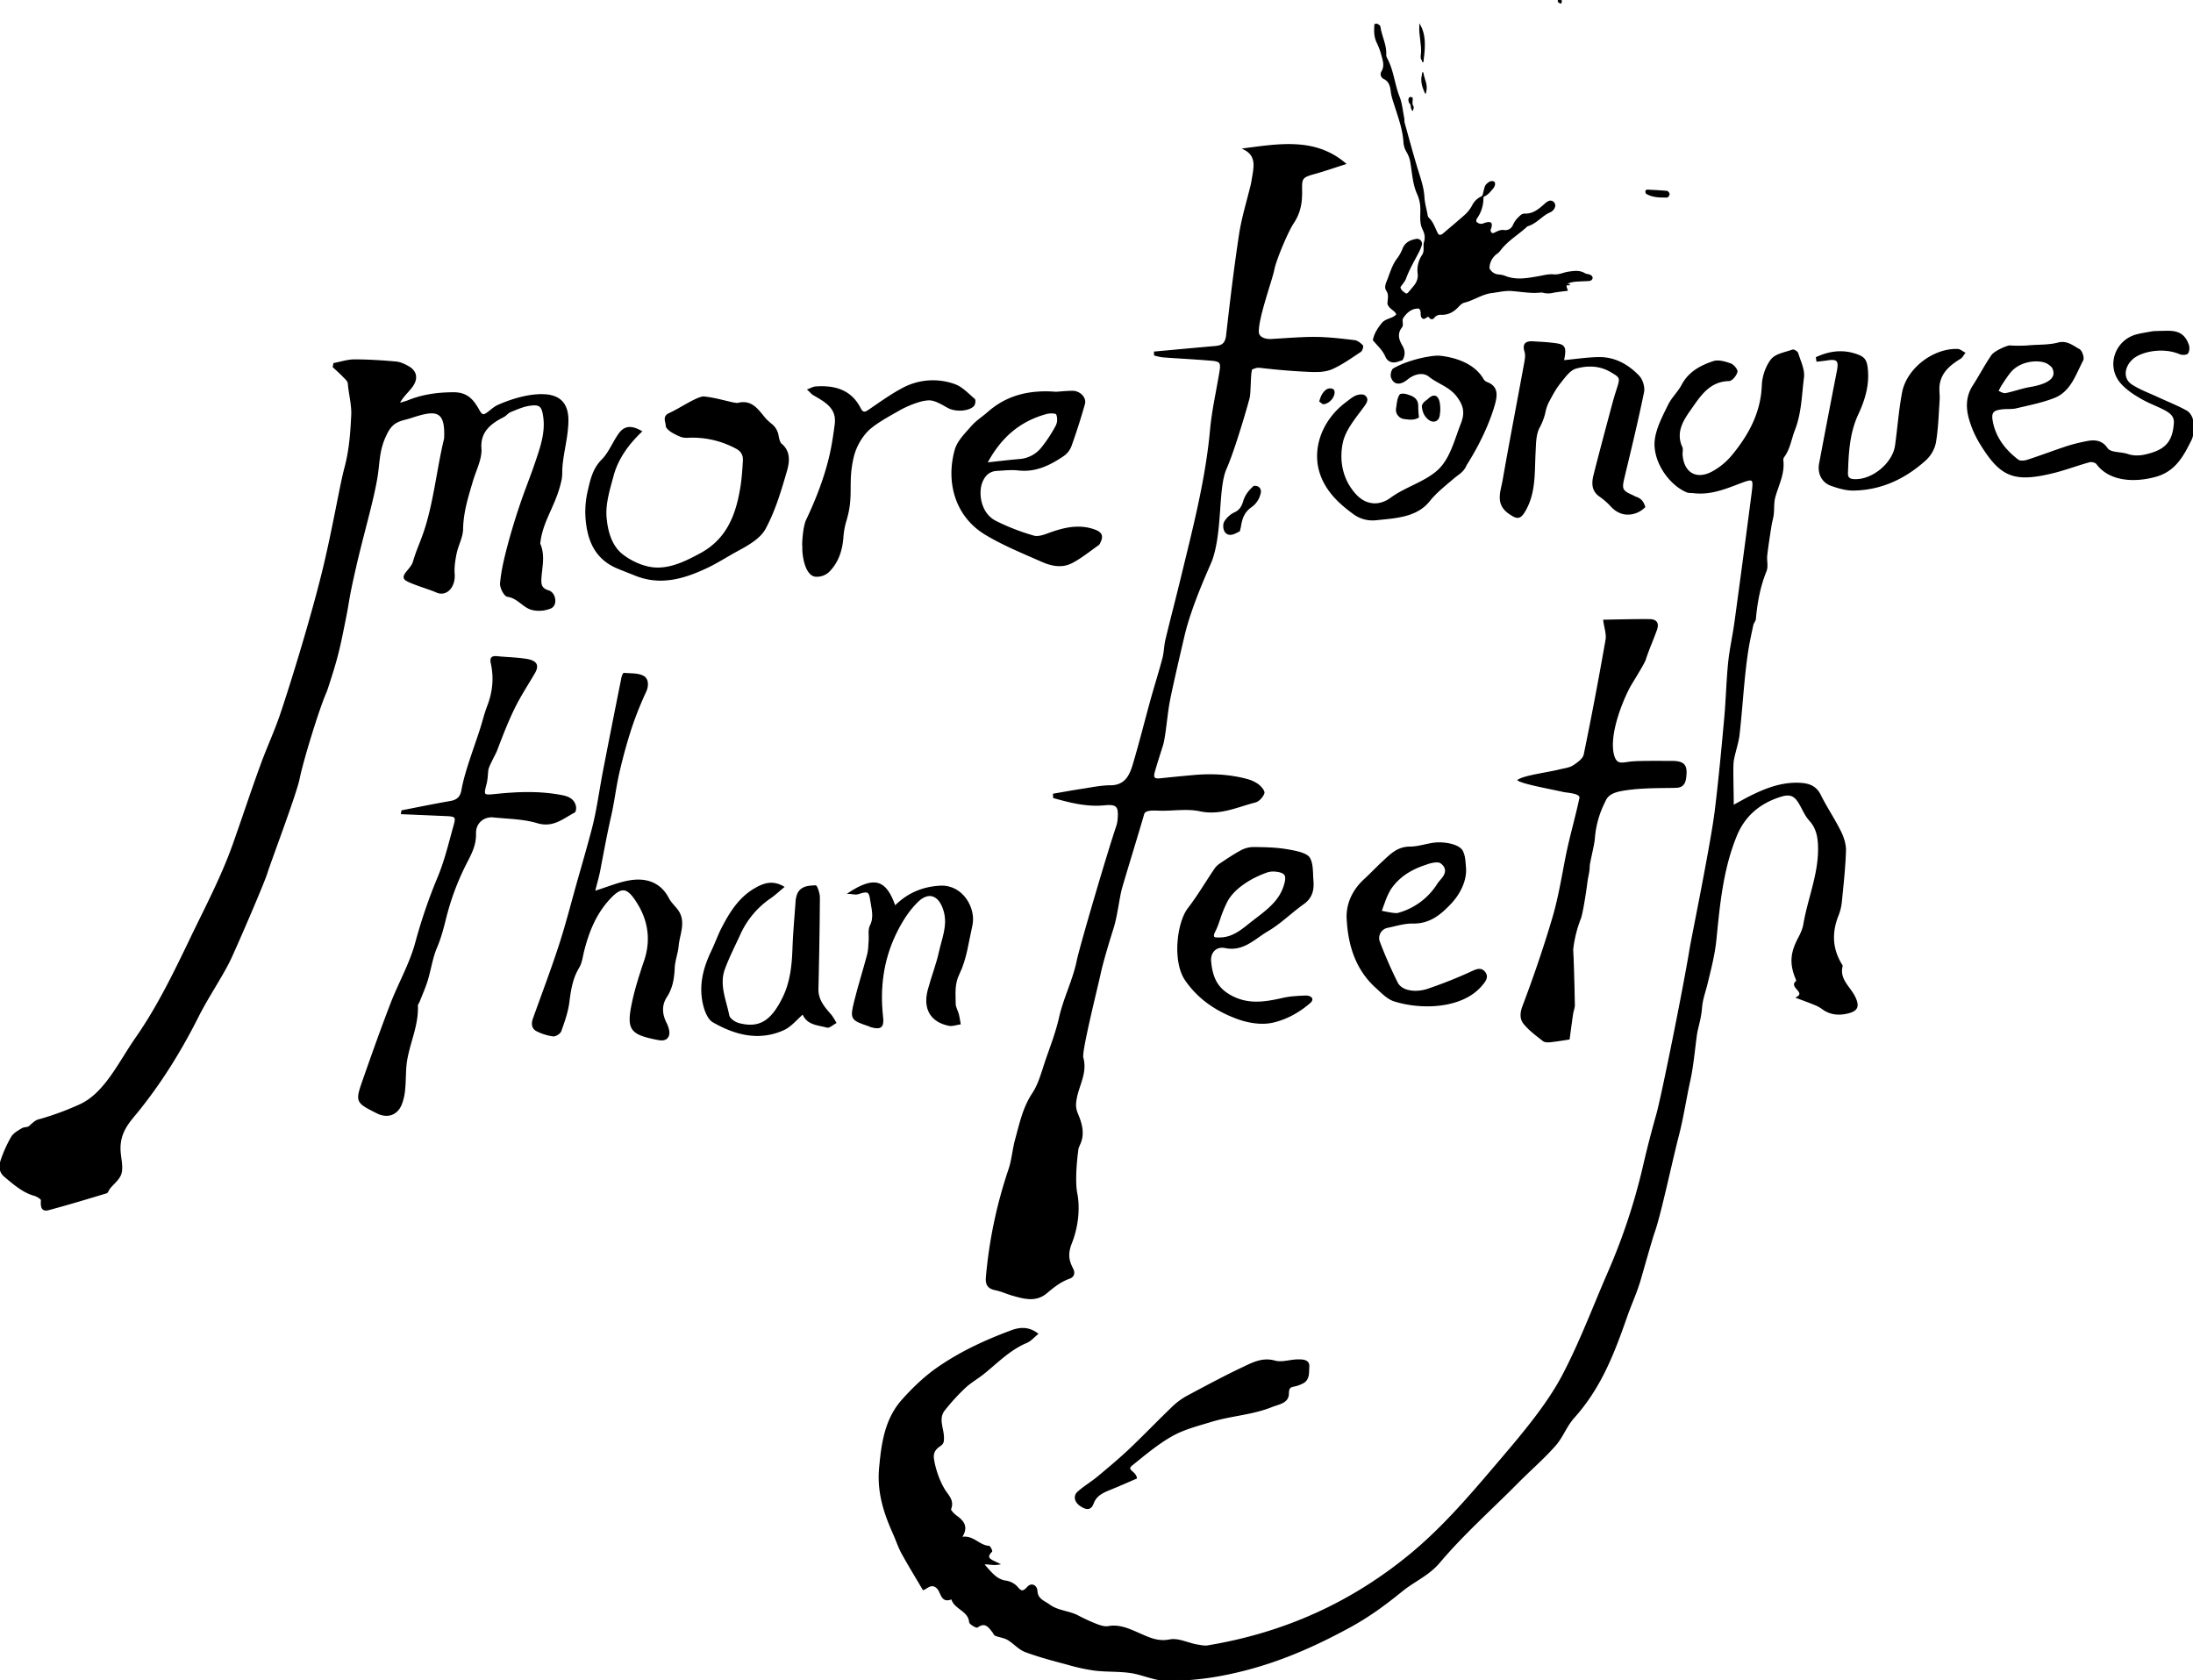 <svg id="logo" xmlns="http://www.w3.org/2000/svg" viewBox="0 0 1714.69 1313.48"><title>logo</title><style>*{fill:black;stroke:black;}</style><path d="M834.4,1196.09c8.33-23.52,13.21-38.85,21.76-62.24,4.79-13.1,10.62-25.53,15.09-38.8,9.46-28.08,24.18-76.7,32.48-110.33s14-68.45,17.64-81.87c3.74-13.78,4.76-27.69,5.42-41.75.37-7.88-2.1-16.88-2.69-24.71-.15-2-2.41-3.84-3.93-5.42-2.51-2.62-5.21-5-7.83-7.44l.45-2.55c5.33-1,10.68-2.83,16-2.83,10.84,0,21.68.7,32.48,1.66,3.33.29,6.69,1.91,9.75,3.65,6.52,3.72,7.3,9.83,2.06,16.33-3.15,3.91-6.8,7.19-9.64,12.44a59.49,59.49,0,0,0,7-2c11.6-4.77,23.6-6.38,36.09-6.37,11.21,0,15.61,6.62,19.91,14.33.91,1.64,2.3,2.93,3.25,2.83,3-.31,6.58-5.08,11.42-7.3s22-9.3,36.81-8.29c12.48.85,17.66,8,17.68,19.69,0,13.35-4.22,26-4.82,39.07a45.19,45.19,0,0,1-.32,6.57c-4,20.62-15,32.25-16.9,51,4,9.09,1.52,17.9.95,26.81-.32,5,.08,8.37,6,10.15,5.3,1.61,6.77,10.8,1.86,13.12a23.53,23.53,0,0,1-14.62,1.25c-7-1.78-11-9.1-19.21-10.3-2.4-.35-5.68-6.69-5.39-10,.77-9,2.84-18,5.13-26.86,2.92-11.26,6.29-22.43,10-33.49,3.89-11.71,8.61-23.17,12.54-34.86,3.83-11.39,7.84-22.8,6.07-35.13-1.2-8.34-2.95-10.25-11.33-9-5.08.77-10,3-14.78,4.94-2.07.84-3.53,2.95-5.56,4-10.59,5.31-18.54,12-17.63,24.92.57,8-4,16.62-6.48,24.89-3.67,12.41-7.63,24.57-7.86,38.17-.11,6.27-3.65,12.35-5,18.72-1.1,5.32-2,11-1.58,16.38.76,9.89-6,17.5-13.73,13.93-4.8-2.21-17.52-5.83-23.15-8.9-6.12-3.35,3.29-8.11,5.2-14.5,2.84-9.52,4.83-13,8.2-22.7,7.9-22.77,10.61-50.9,16.12-73.28a9.51,9.51,0,0,0,.14-1.89c.8-22.12-8.17-21.12-26.78-15-7.16,2.34-13.21,2.09-18.18,11.37-6.92,12.93-6.19,22.81-8,34.2-3,19.12-11.13,45.83-17.24,72.86s-4.11,21.35-8.11,41.1-5.39,27.65-14.29,54.23c-6,13.29-18.63,54.78-21.39,68.51-2.43,12.07-22.63,65.38-25.11,73.49s-22.53,54.42-28.35,67-17.66,29.85-25.61,45.65c-13.71,27.25-29.23,52-47.14,74.09-6.25,7.72-14,15.42-13.86,29.26.08,6.33,2.25,13.2.9,18.73-1.19,4.87-6,8.19-9.13,12.24-.8,1-1.38,3-2.23,3.28-14.48,4.39-29,8.75-43.5,12.69-3.5.95-8.17,2.74-7.25-6.81.1-1.07-3.5-3.33-5.57-3.89-8.69-2.37-15.93-8.61-23.27-14.82-3.88-3.28-4.35-7.72-2.62-12.61a98.34,98.34,0,0,1,8-17.8c1.93-3.19,5.3-4.9,8.2-6.68,1.87-1.15,4.41-.46,6-2,5.77-5.34,5.81-4.46,9.95-5.73a224.29,224.29,0,0,0,29.73-11.16c19.61-9.22,30.42-33.58,44-52.91C774.91,1324,788,1297.07,801,1270c11.63-24.24,24.11-47.65,33.41-73.89" transform="translate(-651.66 -536.68)"/><path d="M1554.41,812c15.91-1.45,31.81-2.93,47.72-4.34,5.45-.48,8-2.65,8.71-8.74,3-26.51,6.17-53,10.2-79.44,2-12.8,5.93-25.4,9-38.09.47-2,.77-4,1.1-5.94,1.42-8.54,3.38-17.27-6.87-22.33,28.18-3.71,55.88-8.4,79.26,11.55-8.39,2.66-16.47,5.47-24.67,7.74-9.24,2.57-9.78,3.76-9.59,12.85.19,8.83-.81,17.26-6.47,25.7-4.41,6.57-13.66,28.47-15.25,36.49-1.66,8.38-12.28,37-12.13,48.58.07,5,6,6.39,10,6.18,11.64-.61,23.31-1.71,34.91-1.62,10.18.08,20.31,1.33,30.39,2.51,2.26.27,4.51,2.11,6.14,3.82.55.58-.37,3.77-1.44,4.47-7.25,4.76-14.4,9.93-22.21,13.42-4.88,2.18-10.93,2.4-16.33,2.19-12.18-.47-24.33-1.48-36.4-2.82-6-.67-5.48-.85-10.23,1-1.37,4.13-.95,16.82-1.89,22-.45,2.5-11.33,40.52-18.13,55.85s-3,47.81-11.14,71.27c-1.33,3.85-15.94,34.5-21.79,59.54s-9.63,41.62-11.5,51.3-3.22,27.47-5.24,34c-2.16,6.95-4.46,13.85-6.43,20.85-1.51,5.36.26,6.19,5.31,5.64,8.53-.93,17.07-1.74,25.61-2.51,13.92-1.25,27.73-.59,41.28,3a26.09,26.09,0,0,1,9,4.1c2.1,1.59,5,5,4.46,6.58-.95,2.75-3.89,6.07-6.6,6.76-14.14,3.6-27.53,10.3-43.27,6.91-9.77-2.1-20.36-.32-30.57-.46-4.41-.06-12.41-1-13.54,3-2.87,10.25-15.13,50.11-17.33,58-2.09,7.47-3.53,21.55-6.67,31.46s-8.14,26.39-10.14,35.83-14.84,60.37-13.48,65.23c3.28,11.65-3.09,21.21-5.07,31.63-.9,4.73-1,7.86,1,12.64,2.91,6.85,5.38,15,1.89,22.9-.54,1.22-1.52,3.57-1.52,3.57s-3.44,23-1,35.44c2.41,12.33.48,27-4.19,38.73-3.3,8.33-2.5,13.59.93,20.13,1.81,3.45.79,6.22-2.41,7.35-6.93,2.44-12.42,6.8-17.91,11.45-8.35,7.06-17.66,4.35-26.77,1.73-4.37-1.26-8.57-3.26-13-4.14-5.67-1.13-7.62-3.8-7.13-9.69a360,360,0,0,1,17.72-84.42c2.5-7.48,3-15.6,5.12-23.23,3.4-12.34,5.93-24.8,13.35-36,5.27-8,7.59-18,10.82-27.2,3.7-10.6,7.73-21.19,10.18-32.11,3.42-15.25,10.71-29.13,13.87-44.59,2.22-10.84,23.78-84.25,31-105.48a23.91,23.91,0,0,0,1-5.81c.76-9.73-1.32-11.57-11.08-10.63-13.63,1.31-26.54-2-39.37-5.6l-.16-2.55c7.58-1.3,15.15-2.71,22.75-3.85,7.21-1.09,14.45-2.66,21.68-2.67,11.33,0,15.27-7.7,17.83-16.24,5.1-17,9.37-34.26,14.11-51.38,3-10.75,6.38-21.38,9.22-32.16,1.24-4.72,1.22-9.76,2.36-14.52,3.94-16.42,8.25-32.76,12.22-49.17,9.12-37.74,19.08-75.76,22.64-114.73,1.39-15.21,4.86-30.33,7.36-45.49,1.21-7.35.47-8.62-7.11-9.26-12.51-1.06-25.08-1.67-37.61-2.59a45.14,45.14,0,0,1-6.39-1.38Z" transform="translate(-651.66 -536.68)"/><path d="M1878.47,1348.94c-4.18.62-9.42,1.53-14.69,2.09-1.83.2-4.21.18-5.47-.82-5.26-4.17-10.84-8.22-15-13.37-2.75-3.4-2.9-7.81-.77-13.42,8.63-22.78,16.52-45.87,23.4-69.16,4.56-15.43,7.13-31.37,10.23-47.13,3-15.39,7.67-31.08,10.91-46.43.91-4.32-9.71-4.57-13.15-5.35-11-2.49-30.92-6-35.11-8.76,5.35-3.39,22.46-5.42,32.45-7.9,3.57-.89,7.53-1.26,10.54-3.16,3.43-2.17,7.95-5.47,8.63-8.8,6.17-29.82,11.79-59.73,17.06-89.68.8-4.56-1-9.45-1.8-15.38,11-.17,23.4-.57,35.76-.44,4.56,0,7.31,2.16,5.28,7.82-3.28,9.13-5.82,14.25-8.82,23.47-.62,1.92-5.78,10.61-10.82,18.83s-18.41,38.27-13.92,55.67c2.38,8.67,7,6.17,14,5.5s20.67-.43,31-.47,12.78,2.76,11.34,13c-.62,4.47-2.63,6.84-7,7.05-7.86.39-27.85-.33-43.14,2.55-10.6,2-11.8,6-13.5,9.5a75.67,75.67,0,0,0-7.75,28.58c-.35,4.5-4,18.75-4,21.29,0,4.45-1.28,8-1.72,11.89s-3.19,23-5.06,28.57a95.94,95.94,0,0,0-6.11,24.45c.7,14.48,1,29,1.29,43.51,0,2.26-1,4.57-1.36,6.88C1880.24,1335.57,1879.44,1341.79,1878.47,1348.94Z" transform="translate(-651.66 -536.68)"/><path d="M966,1170.64c12.64-2.44,25.24-5.06,37.92-7.25,5.32-.92,8.09-3.59,9-8.8,2.86-16.39,12-38.48,16.2-53.32,1.17-4.09,2.33-8.21,3.83-12.14,4-10.36,5.69-21.42,3-33.65-1-4.66.43-5.69,4.64-5.26,7.43.75,14.81.85,22.26,2,8.27,1.26,10.09,4.56,6.57,10.6-5.34,9.16-11.18,18-15.85,27.57-5.2,10.65-9.52,21.86-13.76,33.07-.87,2.3-6.43,12.15-6.79,15-.45,3.59-.46,7.29-1.35,10.76-2.43,9.45-2.54,9.73,7.69,8.68,16.53-1.7,33-2.39,49.56.53,5.22.92,10.8,2,12.53,8.3.41,1.49.13,4.34-.77,4.82-8.94,4.67-16.5,11.91-28.85,8.22-10.94-3.27-22.82-3.33-34.3-4.51-7.84-.8-14.4,4.8-14.17,12.9.24,8.37-2.84,14.76-6.62,22.05a201.77,201.77,0,0,0-16.67,44c-2,8-3.95,15.63-7.2,23.25-3.44,8.06-4.63,17.09-7.22,25.56-1.71,5.61-4.13,11-6.26,16.45-.47,1.2-1.53,2.37-1.48,3.53.63,14.94-6,28.3-8.38,42.54-1.25,7.38-.8,15.05-1.56,22.54a41.62,41.62,0,0,1-2.81,12.4c-3.47,7.89-10.91,10.09-18.63,6.19-16.57-8.36-16.77-8.44-10.6-26.08,6.95-19.86,14-39.71,21.56-59.33,6.15-15.94,14.88-31,19.31-47.42a413.17,413.17,0,0,1,17.52-51.24c5.39-12.91,8.51-26.27,12.24-39.55,2.3-8.17,1.83-8.5-7.3-8.89l-33.61-1.43Z" transform="translate(-651.66 -536.68)"/><path d="M1116.4,1233.78c10.62-3.25,19.52-7.21,28.8-8.52,12-1.7,22.77,1.81,29,13.81,1.6,3.06,4.21,5.61,6.43,8.33,7.61,9.3,2,19.2,1.16,28.81-.49,5.7-2.79,11.27-3.05,17-.38,8.13-1.46,15.66-6.07,22.73-4.27,6.54-3.85,13.61-.24,20.74,1.48,2.92,2.82,7.23,1.7,9.83-1.76,4.12-6,3.2-10.31,2.31-18.62-3.91-21.69-7.48-17.92-26.39,2.32-11.63,6-23.06,9.79-34.31,5.82-17.12,3-33-6.68-47.51-6.75-10.09-11.3-11.38-20.24-1.94-11.44,12.08-17.1,26.44-21,42-1,4.18-1.54,8.8-3.7,12.35-5.16,8.49-6.52,17.67-7.74,27.25-1,7.63-3.65,15.12-6.26,22.43-.65,1.82-4.08,4-6,3.75a40.79,40.79,0,0,1-12.28-3.8c-4-1.85-4.37-5.5-3-9.41,6.92-19.39,14.26-38.65,20.6-58.23,5.5-17,9.82-34.38,14.75-51.57,3.56-12.43,7.32-25.58,10.6-38,4.06-15.36,6-31.26,9.07-46.9q7-36.07,14.25-72.09c.23-1.17,1.06-3.25,1.47-3.21,5.12.45,10.87,0,15.12,2.28,3.47,1.86,4,6.87,1.87,11.62a272.3,272.3,0,0,0-11.31,28.25c-3.78,11.56-7,23.34-9.73,35.19-2.6,11.27-3.88,22.84-6.46,34.11-3.1,13.54-5.56,27-8.18,40.68C1119.82,1221.33,1118,1227.21,1116.4,1233.78Z" transform="translate(-651.66 -536.68)"/><path d="M1153.09,874c-10.24,9.78-18.48,21-22.15,34.56-2.82,10.49-6.32,21.55-5.54,32.06.8,10.73,3.88,23,13.05,30,7,5.37,16.55,9.66,25.23,10.21,12.57.8,24.3-5,35.62-11.11,21.4-11.47,28.46-31.11,31.89-53,1-6.54,1.44-13.18,1.82-19.79.25-4.22-1.25-7.53-5.4-9.78a72.21,72.21,0,0,0-38.62-8.69,14.77,14.77,0,0,1-5-.69,53.58,53.58,0,0,1-6.78-3.37c-1.43-.85-4.52-3.14-4.52-4.87,0-3.07-2.89-7.09,2.36-9.45,8.12-3.65,19.81-11.85,26.4-13,11,1,22.51,5.15,26.9,5.15,11.53-3.13,16.25,5.75,22.2,12.5a61.07,61.07,0,0,0,5,4.39,14.52,14.52,0,0,1,4.38,8.08c.46,3.33,1.54,5.94,2.33,6.57,7.3,5.84,6.23,14.15,4.24,21-4.49,15.44-9.12,31.23-16.74,45.22-4.18,7.68-14,13-22.29,17.51-7.87,4.29-15.42,9.23-23.52,13-17.68,8.3-35.86,13.64-55.32,5.84-4.62-1.85-9.27-3.64-13.87-5.54-18.19-7.49-23.87-22.86-24.88-40.68a71.82,71.82,0,0,1,1.86-19.8c2-8.55,3.78-17,10.71-24,5.66-5.67,8.67-13.91,13.47-20.56C1140.16,869.93,1145.41,869.61,1153.09,874Z" transform="translate(-651.66 -536.68)"/><path d="M2346.59,795.8c8.57-.09,13.2,2.76,16,10.46.7,1.92.56,4.93-.55,6.46-.77,1.06-4.18,1.18-5.86.46-13-5.62-30.12-2.27-37.07,3.78s-8.36,15.85-.79,20.76c6.32,4.1,13.61,6.73,20.51,9.93,7.5,3.48,15.24,6.51,22.45,10.51,2.35,1.31,4.48,4.93,4.73,7.68.45,4.86.77,10.54-1.28,14.67-6.1,12.23-12.26,24.26-27.68,28.5-16.8,4.61-36,3.52-45.88-9.87-1-1.3-4.1-2-5.83-1.55-9.74,2.68-19.23,6.34-29,8.69-30,7.18-40.35,3-56.15-22.79a77.86,77.86,0,0,1-8.7-20c-2.29-8.41-2.13-17,3-25s9.33-16.11,14.57-23.77c2.38-3.48,12.44-7.61,14-7.47a104.22,104.22,0,0,0,16.47-.22c7.26-.5,14.5-.22,21.51-2.07,6.76-1.78,11.28,2.41,16.18,5,2,1,3.82,6.43,2.82,8.3-5.83,11-9.56,24.19-22.51,29.2-9.48,3.67-19.64,5.63-29.58,8-3.18.76-6.63.35-9.94.65-8.28.76-10.19,2.81-8.58,10.73,2.55,12.52,10.1,22,20,29.6,1.63,1.24,5.17.92,7.46.18,10.41-3.37,20.64-7.29,31-10.71a137.81,137.81,0,0,1,15.26-3.82c6.73-1.39,12.14-.6,16.08,5.36.86,1.3,2.88,2.15,4.52,2.54,3.84.9,7.93.9,11.63,2.14,6.32,2.12,12.28.93,18.26-.85,12.59-3.74,17.45-10.71,18.26-24.13.34-5.55-3.76-8.35-8.64-10.81-6.23-3.14-11-4.73-17-8.14s-12-7.35-16.35-12.47c-11-13-4.11-32.83,12.44-37.17,4.15-1.09,8.43-1.64,12.65-2.44C2335,796,2343.28,795.84,2346.59,795.8Zm-89,30.8c-.65-2.73-1.76-4-4.84-5.89-5.58-3.5-21.53-3.12-29.7,7.21-2.46,3.11-4.62,6.46-6.79,9.78a54.49,54.49,0,0,0-2.58,4.9c2,.7,4.26,2.3,6.09,1.94,6.46-1.27,12.72-3.67,19.2-4.77C2247.12,838.39,2259.6,835.14,2257.57,826.6Z" transform="translate(-651.66 -536.68)"/><path d="M1477.43,843.48c3.46-.23,8.06-.73,12.65-.78,5.68-.06,10.76,4.92,9.39,9.79q-4.74,16.78-10.66,33.22a16.26,16.26,0,0,1-6.05,7.35c-10.47,7-21.47,12.48-34.83,10.93-5.5-.64-11.18.06-16.77.35-6.36.33-10,4.19-12.08,9.86-3,8.33-1,23.9,10.77,30a167,167,0,0,0,30.09,11.72c3.82,1.11,8.89-1,13.1-2.53,11.35-4,22.66-6.54,34.52-2.22,5.32,1.94,6.54,4.62,4,9.55a4.43,4.43,0,0,1-1,1.66c-6.77,4.73-13.23,10.06-20.48,13.92-8,4.23-16,2.62-24.37-1.1-14.66-6.52-29.45-12.45-43.34-20.81-24.22-14.56-30.58-41.89-23.67-66.12,1.93-6.78,8-12.61,12.88-18.24,3.61-4.16,8.49-7.19,12.68-10.87C1439.2,845.94,1456.89,841.87,1477.43,843.48Zm-54.31,55.26c9.48-1,17.44-2,25.43-2.66a24.66,24.66,0,0,0,17.86-9.36,110.25,110.25,0,0,0,11.29-17.28,11.36,11.36,0,0,0,.24-9c-.58-1.23-5.47-1.27-8.07-.57C1449.26,865.47,1434.18,878,1423.12,898.74Z" transform="translate(-651.66 -536.68)"/><path d="M1282.45,943.21c8.18-17.13,15.58-36.53,19.3-55.32,1.26-6.34,2.2-12.81,3.05-19.27,1.6-12.22-6.14-17.24-16.71-23.21-1.73-1-3-2.7-4.55-4.07,2-.71,4-1.92,6-2.05,14.69-1,27.4,2.44,34.67,16.79,2.33,4.6,4.65,2.88,7.76.75,8.12-5.57,16.19-11.34,24.81-16a50,50,0,0,1,41.08-3.45c5.85,2,10.64,7.32,15.6,11.5.72.61.29,4-.7,5-4.22,4.13-14.81,4.41-20.28,1-.28-.17-.6-.28-.88-.45-10.17-6-12.8-5.46-16.77-4.94-3.33.43-12,3-20.71,8-8.21,4.69-20,11-25.42,17.24a46.16,46.16,0,0,0-9.84,18.52c-5.32,22,.47,30.11-6.1,51.26a58.56,58.56,0,0,0-2.15,12.43c-.85,10.45-3.92,19.5-11.25,26.77a13.67,13.67,0,0,1-10.24,3.34c-6.89-1.05-9.32-13.32-9.62-20.33,0-1,0-2,0-3C1279.09,963.5,1279.74,948.87,1282.45,943.21Z" transform="translate(-651.66 -536.68)"/><path d="M1874,818.79c9.94-.91,19.07-2.38,28.21-2.43,12.28-.06,22.56,5.82,30.76,14.43,2.71,2.84,4.45,8.62,3.66,12.44-4.57,22.28-9.91,44.4-15.24,66.51-2.23,9.27-1.81,10.75,6.6,14.45.91.4,1.8,1,2.68,1.29,3.35,1.22,5.35,2.72,6.92,7.47a18.76,18.76,0,0,1-10.56,5.38c-5.71.9-11-1.2-15.26-5.7a53.2,53.2,0,0,0-8.92-7.9c-6.54-4.39-6.26-10.55-4.68-16.82,4.35-17.27,9-34.46,13.58-51.67,1.36-5.11,2.79-10.22,4.43-15.25,3-9.19,2.69-9.37-5.22-14-8.76-5.08-18.3-5.07-27.09-2.61-5,1.38-9,7.27-12.62,11.78-3.5,4.34-6.14,9.42-8.81,14.37a29.6,29.6,0,0,0-2.85,8.22,47.73,47.73,0,0,1-4.74,12.42c-2.73,5.41-2.67,12.42-3,18.78-.9,15.59.44,31.49-7.81,45.85-3.85,6.71-6.09,6.46-12.28,2.2-10.67-7.34-6.28-16.89-4.73-25.74,5.3-30.31,11.16-60.52,16.7-90.79.59-3.23,1.36-6.87.45-9.84-1.88-6.12.64-7.88,6-7.59,6.31.35,12.65.66,18.88,1.6C1875.35,806.66,1876.06,808.95,1874,818.79Z" transform="translate(-651.66 -536.68)"/><path d="M1677.91,1221.79c.19,5.13,2.37,14.61-7.06,21.3-9.61,6.82-18.1,15.42-28.2,21.31s-18.86,15.94-33.05,13c-7.07-1.45-12.14,3.63-11.45,11,1,10.53,3.84,19.8,14.53,26.13,14.23,8.42,28,6,42.48,2.72,5.53-1.24,11.33-1.48,17-1.74,1.66-.08,4.55.32,5.08,2.09.46,1.55-1.54,3-2.73,4-8.29,6.92-18.14,12.09-28.2,14.23-8.46,1.8-18.63.15-27-2.91-16.07-5.91-30.11-15-40.44-29.82-10.21-14.61-6.53-45.12,2-56.13,7.44-9.65,13.64-20.26,20.48-30.38a15,15,0,0,1,3.88-4.1c5.59-3.72,11.17-7.52,17.07-10.69a20.86,20.86,0,0,1,9.71-2.4c8.47.11,17,.23,25.35,1.62,6.11,1,15.35,2.64,17.81,6.18S1677.72,1216.66,1677.91,1221.79Zm-72.73,48.3c10.53.06,17.81-6.56,25.17-12.35,10.28-8.09,21.74-15.4,25.75-29.14,2.22-7.6.81-10-6.78-10.91a16.32,16.32,0,0,0-7.05.63c-12.39,4.34-26.39,12.76-31.77,23.81s-5.39,15.29-9,22.46C1598.68,1270.11,1601.28,1270.23,1605.18,1270.09Z" transform="translate(-651.66 -536.68)"/><path d="M1795,1202.17c2.08,4,2,8.84,2.38,12.4,1,10.1-4.39,20.72-11.2,28-7.95,8.51-16.62,15.93-29.77,15.66-6.7-.14-13.49,2.06-20.19,3.43a8.62,8.62,0,0,0-6,11.79,342.86,342.86,0,0,0,13.93,31.75c3.35,6.58,14.38,8.32,24.37,4.86,11.65-4,21.78-8,33.14-13.17,3.68-1.69,7.82-4,10.87,0,2.84,3.72.3,6.8-2.58,10.21-14.92,17.59-46.37,18.85-68.11,12-5.31-1.68-9.82-6.52-14.19-10.47-15.85-14.32-21.52-33.44-22.54-53.7-.6-11.77,4.63-22.55,13.78-30.86,4.64-4.22,8.91-8.84,13.53-13.09,6.16-5.67,11.64-11.85,21.48-11.92,8.45-.06,15.32-3.4,23.23-3.32S1793,1198.15,1795,1202.17ZM1782,1217c-.13-2.87-2.62-5.35-4.58-6.24s-7.56.19-9.74,1.14c-10,3.14-21.46,8.41-29.2,20.21a58.26,58.26,0,0,0-4.72,10.65c-.84,2.11-1.56,4.26-2.33,6.4,2.7.49,11,2.42,13.35,1.75a53.16,53.16,0,0,0,31.15-23.07C1778.05,1224.57,1782.23,1221.6,1782,1217Z" transform="translate(-651.66 -536.68)"/><path d="M2072,816.26c10.63-4.91,21.4-6.16,32.68-1.75,4.17,1.64,5.93,3.8,6.65,8.55,2,13.39-1.73,25.77-7.08,37.24-6.95,14.91-7.64,30.37-8.18,46.13-.13,3.87,1.67,5.18,5.39,5.36,14.12.67,30.44-12.61,32.42-26.83,1.92-13.78,2.91-27.71,5.49-41.35,3.52-18.55,24-34.22,42.88-33.63,1.86.06,3.66,1.73,5.49,2.65-1.11,1.39-1.95,3.22-3.37,4.09-8.38,5.14-15.64,11.13-16.72,21.74-.36,3.57.35,7.24.11,10.83-.75,11.16-1.07,22.42-2.92,33.41a25.34,25.34,0,0,1-7.69,13.48c-15.91,14.37-34.56,23.23-56.33,23.53-5.81.08-11.85-1.74-17.43-3.7-6.91-2.43-10.31-9.36-8.9-16.81q6.82-36.19,13.89-72.34c1.64-8.37,0-10.19-8.26-8.86-2.56.41-5.15.63-7.73.93Z" transform="translate(-651.66 -536.68)"/><path d="M1727.73,942.9a24.87,24.87,0,0,1-18.21-5.12c-11.17-8.18-21-17.71-25.43-31.18-6.38-19.54,2.14-41.7,20.45-55.22,2.4-1.77,4.71-3.87,7.4-5,2-.83,5.3-1.26,6.68-.17,2.42,1.91,2.07,4.12-.29,7.39-6.62,9.16-14.95,18.57-17.2,29-3,14.2-.23,29.35,10.57,41,7.77,8.41,18.35,9.44,27.67,2.56,11.16-8.24,26.42-12.27,36.68-21.56,9.87-8.93,13.43-24.2,18.35-36.72,3-7.69,2.63-13.75-3.4-21.56s-14.88-10-21.79-15.54c-4.63-3.71-11.58-2.44-17.35,2.25s-10.3,3.79-12.11-1.43c-.64-1.85.25-5.74,1.67-6.54,10.29-5.86,24.69-9.22,33.36-9.82a22.24,22.24,0,0,1,3,.09c9.36,1,25.83,4.91,33.26,17.73a6.21,6.21,0,0,0,2.88,2.65c8.62,3.12,8.15,9.58,6.26,16.58-2.8,10.38-9.76,28.32-22.21,47.79-2.11,5.39-6.26,7.2-9.9,10.35-6.53,5.63-13.5,11-18.84,17.69C1759.48,940.32,1744.29,941.27,1727.73,942.9Z" transform="translate(-651.66 -536.68)"/><path d="M1264.27,1230.15c-3.91,3.22-7,6.17-10.51,8.56a68.55,68.55,0,0,0-23.87,28.73c-4.09,8.94-8.65,17.73-12,27-4.46,12.35,1.16,24.27,3.5,36.18.51,2.58,4.72,5.53,7.76,6.35,16.62,4.47,26-2.26,34.85-20.22,5.77-11.69,7.29-24.66,7.75-37.73.43-12.29,1.52-24.56,2.43-36.83a19.22,19.22,0,0,1,1.43-6.78c2.74-5.72,8.62-5.83,13.74-6.08.86,0,2.9,5.87,2.88,9-.15,23.81-.57,47.62-1.13,71.43-.21,8.83,5,14.62,10.25,20.64a44.48,44.48,0,0,1,3.71,5.9c-2.28,1.19-5,3.82-6.76,3.31-7-2-15.52-1.81-18.79-10.52-5.07,4.3-9.43,9.94-15.17,12.53-19.27,8.67-37.81,3.79-55.11-6.15-3.44-2-5.72-7.37-6.9-11.64-4.18-15.08-.83-29.38,5.8-43.18,3-6.26,5.3-12.88,8.51-19,6.34-12.14,13.57-23.58,26.13-30.54C1249.47,1227.33,1256.05,1225.38,1264.27,1230.15Z" transform="translate(-651.66 -536.68)"/><path d="M1315.38,1235c20.11-13.09,28.87-10.2,36,10.32,9.85-9.84,21.32-14.94,35.42-15.71,17.45-.95,27.66,17.43,24.68,30.52-2.9,12.75-4.44,26.3-10.07,37.78-4.09,8.34-3,15.67-3,23.56,0,2.76,1.78,5.47,2.51,8.27.63,2.41.92,4.91,1.36,7.36-2.88.41-5.93,1.64-8.61,1.1-14.1-2.86-20-12.9-16.09-27.57,2.63-9.92,6.49-19.54,8.68-29.54,2.3-10.52,7-20.82,3.74-32.15-3.53-12.41-11.93-16.27-21-7.41-7.34,7.14-13.08,16.57-17.52,25.94-9.59,20.25-12.35,41.95-9.84,64.23.88,7.75-1.19,9.71-8.68,7.64-.64-.18-1.21-.55-1.84-.76-13.95-4.68-14.51-5.24-11.06-19.13,3-12.19,6.87-24.18,10.08-36.34.92-3.48.93-7.2,1.22-10.83.31-4-.71-8.54.93-11.79,3.54-7,1.13-13.66.24-20.32-.94-7-2.53-7.31-9.91-4.89C1320.47,1236,1317.81,1235.1,1315.38,1235Z" transform="translate(-651.66 -536.68)"/><path d="M1540.11,1692.28c-6.32,2.71-12.88,5.65-19.54,8.34-5.91,2.39-11.82,4.7-14.25,11.34-2.13,5.83-6,4.17-9.46,2-4.67-3-5.74-7.67-2.24-10.77,4.87-4.32,10.59-7.67,15.61-11.84,8.39-7,16.79-14,24.7-21.48,11.78-11.18,23-22.95,34.77-34.16a54.3,54.3,0,0,1,11.95-8.23c14-7.48,28-15,42.38-21.78,7.53-3.56,15-7.46,24.46-4.8,5.6,1.57,12.25-1,18.42-.94,3.38,0,8.41.14,8,5.3-.37,4.58.58,10.34-5.31,12.86a24.76,24.76,0,0,1-5.59,2c-3.77.61-5,1.52-5.07,6.26-.15,7-7.56,7.75-13,9.93-15.26,6.14-31.82,6.81-47.37,11.58-10.4,3.19-21.28,5.91-30.63,11.18-11.16,6.28-21.14,14.77-31.19,22.84C1531.28,1686.27,1539.39,1687,1540.11,1692.28Z" transform="translate(-651.66 -536.68)"/><path d="M1595.84,1823.58c59.4-9.81,112.21-33.28,158.88-71.82,24-19.81,44.69-43.62,64.79-67.27,18.5-21.76,40.72-47.09,54.06-72.41,13.61-25.83,24-53.72,35.63-80.46a477.26,477.26,0,0,0,27.37-82.26c3.19-14,6.74-27.6,10.63-41.4,4-14.2,21.07-99,26-129.24,1.56-9.48,16.57-82.35,19.8-108.88,2.89-23.74,5.12-47.56,7.29-71.38,1.33-14.56,1.62-29.21,3.09-43.75,1.09-10.75,3.58-21.35,5-32.08q6.8-49.76,13.26-99.58c1.71-13.18,1.54-13.13-11.65-8.07-10.87,4.17-21.8,8.2-33.81,6.81-2-.23-4.12,0-5.84-.76-14.58-6.45-26.66-25.45-24.21-41.33,1.4-9.08,6.09-17.82,10.21-26.27,2.73-5.6,7.66-10.12,10.59-15.65,5.35-10.12,14.54-15,24.49-18.3,3.86-1.27,9.07.29,13.25,1.76,2.26.79,5.44,4.58,5,6.16-.72,2.7-3.91,6.66-6.14,6.71-15.84.35-23,12.41-30.42,22.91-5.87,8.29-11.83,17.83-6.52,29.31.76,1.65,0,3.95.18,5.93,1.06,14.12,10.94,20.23,23.56,13.62a53.46,53.46,0,0,0,16-13.14c13-15.84,22.57-33.24,23.37-54.71.26-6.92,2.89-14.85,7.12-20.18,3.34-4.21,10.74-5.32,16.49-7.38.94-.34,3.54,1.3,3.9,2.47,1.88,6.21,5.24,12.81,4.47,18.81-1.78,13.72-1.82,27.65-7.13,41.17-2.68,6.82-3.58,14.48-8.18,20.73a4.32,4.32,0,0,0-.86,2.79c1.34,10.38-3.59,19.31-6.23,28.81-1.2,4.32-.71,9.1-1.24,13.64-.34,2.87-1.27,5.67-1.71,8.53-1.2,7.75-2.46,15.49-3.36,23.28-.48,4.14.91,8.84-.57,12.47-4.92,12.07-7.18,24.58-8.33,37.42-.14,1.55-1.61,2.94-1.95,4.51-1.45,6.72-2.94,13.45-4,20.24-1.2,7.83-2.09,15.71-2.86,23.6-1.38,14.16-2.36,28.36-4,42.5-.66,5.84-3.78,15-4.49,20.22s0,22.78,0,35c5.32-2.84,10.67-6,16.24-8.62,11.51-5.52,23.41-9.62,36.47-8.82,6.63.41,12,2.31,15.33,9.05,4.84,9.74,11,18.82,15.84,28.55,2.27,4.54,4,10,3.87,15-.42,13.26-1.9,26.48-3.21,39.7a39.08,39.08,0,0,1-2.54,10.64c-5.43,13.45-4.95,26.36,2.75,38.83.17.28.47.65.41.89-2.75,10.62,6.15,16.52,9.94,24.47,3.39,7.12,2.07,10.4-5.59,12.23-7,1.68-13.78,1.08-19.84-3.51a26.47,26.47,0,0,0-6-3.22c-4.57-1.87-9.21-3.54-13.83-5.28,7.94-4.28-6.21-8.31-.17-12.64.25-.18,0-1.25-.2-1.8-4.93-11.65-4.39-20.17,1.64-31.64,1.83-3.47,3.63-7.2,4.27-11,3.35-19.91,11.69-38.82,11.54-59.43-.06-8.2-1.13-15.67-7-22.12-3.06-3.36-5-7.77-7.23-11.84-4-7.32-7.54-9.45-15.36-7-16.2,5-28.32,14.85-34.89,30.89-10.7,26.1-13.21,53.37-16,81.29-1.17,11.71-4.17,23.18-6.93,34.51-1.53,6.26-3.68,11.89-4.23,18-.7,7.86-1.62,10.63-3.41,18.34-1.41,6.09-2.86,26-5.76,39s-5.41,29.32-8.67,42c-6,23.18-14.09,62.16-19.17,76.67-2.11,6-9,30.54-10.86,36.92-2.94,10.22-7,18.74-10.47,28.55-10.12,28.93-20.24,55.84-41.39,79.47-6.47,7.23-8.63,15-14.91,22.1-8.86,10.07-19.68,19.36-29.18,29-20.2,20.41-42.71,40.4-61.06,62.18-8.5,10.09-19.67,14.59-29.1,22.22-13.73,11.12-26,20.21-41.91,28.84-32,17.33-63.05,30.35-99.09,37.2a223.67,223.67,0,0,1-43.52,4c-9.26-.08-18.39-4.68-27.75-6.06-9.2-1.36-18.67-.78-27.93-1.87a146.87,146.87,0,0,1-21-4.52c-11.25-3-22.58-5.94-33.48-10-5-1.86-8.89-6.62-13.66-9.43-2.86-1.69-6.49-2-9.67-3.29-.9-.35-1.39-1.75-2.08-2.64-3.11-4-6-8.23-12.1-3.87-.79.56-5.89-2.31-6-3.87-.88-9.26-12-10.22-14-18.28-8.21,3.57-7.9-4.57-11.1-8-4.7-5-8.59.21-11.24.88-5.7-9.7-11.37-18.88-16.55-28.34-2.66-4.86-4.37-10.24-6.65-15.32-7.33-16.28-12.54-32.57-10.83-51.21,1.78-19.46,4.39-38.24,17.74-53.2,8.32-9.33,17.6-18.22,27.84-25.31,17.69-12.25,37.26-21.31,57.5-28.79,7.11-2.63,13.68-2.66,20.27,2.35-2.9,2.31-5.41,5.33-8.61,6.67-13.12,5.49-22.76,15.58-33.51,24.24-4.81,3.87-10.32,6.93-14.78,11.14a164.55,164.55,0,0,0-16,17.53c-5.34,6.75-.64,14.57-.71,21.81,0,3.68-.42,4.38-3.07,6.28-2.94,2.1-5.47,4.81-4.77,9.89,1.08,7.84,4.57,18,8.9,24.79,2.63,4.12,7.16,8.15,4.52,14.54-.47,1.13,2.77,4.4,4.87,5.87,6.82,4.79,8.17,9.71,3.38,16.64,9-2.24,13.9,6.35,21.76,6.83.82.05,2.41,3.51,2.09,3.82-5.77,5.68.11,7,5.83,9.87-5.29.91-7.92-.59-12.33,0,5.92,6.28,9.66,12.33,17.78,13.52a14.59,14.59,0,0,1,8.59,4.49c3.22,4,4.9,4.08,8.39.24,3.31-3.64,7-.78,7.13,2.73.34,6.82,5.7,8.1,9.76,11.1,6.68,4.94,15.22,4.85,22.35,8.59a145.64,145.64,0,0,0,15.1,6.89c2.71,1,5.94,2,8.68,1.51,9.17-1.62,16.8,2.24,24.7,5.68,7.38,3.21,14.24,6.55,23.37,4.72,6.44-1.29,13.87,2.5,20.88,3.88C1590.11,1823.2,1593.12,1824,1595.84,1823.58Z" transform="translate(-651.66 -536.68)"/><path d="M1879.11,759.22c-1.37-.2-3,.64-4-1" transform="translate(-651.66 -536.68)"/><path d="M1811,690.18a26.66,26.66,0,0,1-4.83,16.91c-.82,1.18-1.05,2.7-.07,3.65a5.83,5.83,0,0,0,3.52,1.44c1.25.07,2.53-.64,3.81-1,3.92-1,4.78-.12,3.79,3.7-.08.31-.36.58-.44.89-.54,2.26,1.15,4.29,3,3.49,2.67-1.13,4.83-2.8,8.33-2.17a6.81,6.81,0,0,0,6.91-4.24,18.76,18.76,0,0,1,4.63-6.39c1.18-1.21,2.43-2.36,4.25-2.29,6.58.24,11.12-3.66,15.65-7.63a10.82,10.82,0,0,1,3.17-2.26,3.21,3.21,0,0,1,3.65.87,3.37,3.37,0,0,1,.48,3.7,6.29,6.29,0,0,1-3.45,3.44c-6.42,2.77-10.67,9-17.66,10.88-6.27,5.92-13.84,10.33-19.55,16.89-1.31,1.5-2.4,3.31-4,4.43a14.61,14.61,0,0,0-6.42,12,9,9,0,0,0,7.6,5.28,16.9,16.9,0,0,1,4.86,1c8.78,3.61,17.64,1.85,26.42.34,3.94-.68,7.85-1.84,11.83-1.44,4.18.42,7.77-1.56,11.7-2.12,4.37-.62,8.52-1.27,12.51,1.18,1.86,1.14,4.82.25,5.77,3.1-.25,1.7-1.58,2-2.9,2.08-2.66.19-5.33.19-8,.38a30.14,30.14,0,0,0-5.91.78c-1.55.43-3.32,1.25-3.58,3.07-.16,1.08.57,2.29.9,3.44-3.81.51-7.47.83-11,1.53a15.83,15.83,0,0,1-6.9.16,9,9,0,0,0-3-.34c-7.63.84-15.11-.71-22.65-1.22-5.17-.35-10.46,1-15.68,1.64-7.65,1-14,5.75-21.4,7.54-1.77.43-3.41,2.06-4.75,3.48-3.6,3.85-7.79,6.17-13.17,5.92a6.68,6.68,0,0,0-6,2.92,1.74,1.74,0,0,1-2.62-.16c-2.06-3-3.27,1-5.4.36-2.85-1.6.13-5.81-3.33-8-5.23-.21-9.17,2.65-12.44,7.3-1.81,2.57.36,5.62-1.17,7.62-4,5.17-2.58,9.92.25,14.78,2,3.4,2.4,6.83.23,10.74-1,.34-2.22.76-3.45,1.16-4.11,1.33-7.54.12-9.18-3.73-2.16-5.07-6.17-8.56-9.7-12.74,1-5,3.61-9,6.84-13,3.07-3.74,8.54-3.21,11.51-7-1.17-3.59-5.3-4.16-6.89-8.09-.32-3,1.53-7-1.07-10.72-1.39-2-.63-4.62.26-6.77,2.53-6.11,4.11-12.64,8.28-18.05a33.1,33.1,0,0,0,4.3-7.82c1.87-4.64,5.68-6.25,10.06-7.12a3.37,3.37,0,0,1,4,4.17,33.16,33.16,0,0,1-2.25,5.52c-3.55,6.77-7.42,13.36-10.07,20.6-.88,2.41-2.86,4.42-4.4,6.71.22,3,2.74,4.18,4.72,5.76.64-.22,1.4-.25,1.77-.64,1.58-1.71,3-3.53,4.54-5.32,2.44-2.92,3.86-6.23,3.44-10.1a20.55,20.55,0,0,1,3.28-14.3c2.33-3.38.66-7.19,1.64-10.41,1.22-4,.32-7-1.31-10.39-2.25-4.68-1.47-9.84-1.52-14.75a29.61,29.61,0,0,0-2.55-12.5c-3.5-7.65-3.83-16.1-5.24-24.26a23.3,23.3,0,0,0-2.85-8.37,17,17,0,0,1-2.57-7.45c-.55-10.11-4-19.48-7-28.93-1.22-3.8-2.54-7.44-3-11.48s-1.47-7.75-5.69-9.86a3.6,3.6,0,0,1-1.64-5.14c3-4.89.84-9.65-.3-14.34a58.58,58.58,0,0,0-3.65-9.28c-1.92-4.41-1.8-8.85-1.45-13.36,2.46,0,3.58.75,3.8,2.19,1.08,7.22,4.85,13.87,4.46,21.41a5.75,5.75,0,0,0,.74,2.87c5.13,9.45,5.82,20.32,9.73,30.19,2,5.16,2.49,11,3.59,16.5.26,1.29,0,2.7.4,4,3.58,12.79,7,25.62,10.93,38.31,2,6.38,4.06,12.6,4.45,19.37.26,4.6,1.56,9.15,2.45,13.7a5.16,5.16,0,0,0,1,2.75c4.14,3.66,5.17,9.19,7.77,13.25,2.42,1,3.58-.33,4.83-1.39,5.32-4.53,10.71-9,15.92-13.64a27.29,27.29,0,0,0,6.21-7.75,14.55,14.55,0,0,1,7.89-7.28Z" transform="translate(-651.66 -536.68)"/><path d="M1632.12,917.05c1.91-.14,3.19.27,4.07,1.32a4.14,4.14,0,0,1,.72,3.73,17.33,17.33,0,0,1-6.86,10.61c-5.48,3.71-7.53,8.84-8.47,14.88-.2,1.28-.57,2.53-.92,4.08a47.26,47.26,0,0,1-4.39,2.14c-2.31.85-4.65.85-6.32-1.25s-1.82-6.31-.28-8.4a18.8,18.8,0,0,1,7.39-6.48c4.15-1.77,6-5.15,7.1-8.95C1625.62,923.73,1628.7,920.12,1632.12,917.05Z" transform="translate(-651.66 -536.68)"/><path d="M1746.58,845.24c2.74-.82,5.27.22,7.69,1.09,3.71,1.33,6,3.84,5.79,8.2a70.2,70.2,0,0,0,.58,8.23c-3.56,2.19-7.56,1.49-11.3,1a6.82,6.82,0,0,1-5.58-8.06C1744.41,852.16,1744.35,848.39,1746.58,845.24Z" transform="translate(-651.66 -536.68)"/><path d="M1763.87,854c1.08-3,3.16-3.64,4.56-5,5.44-5.22,8-1.59,8.67,3.92a29.56,29.56,0,0,1-.28,8.8c-.79,4.26-4.69,5.37-8.12,2.55S1764.22,858,1763.87,854Z" transform="translate(-651.66 -536.68)"/><path d="M1683.72,850.41c1-3.62,2.27-6.24,4.55-8.23a4.94,4.94,0,0,1,4.52-1.21,2.16,2.16,0,0,1,1.88,1.89c.33,4.09-3.78,8.9-8.14,9.35C1685.81,852.29,1685,851.25,1683.72,850.41Z" transform="translate(-651.66 -536.68)"/><path d="M1938.68,686.1c.24-.25.48-.7.7-.69,5.2.26,10.4.49,15.58.95.65.06,1.63,1.35,1.66,2.09s-1,2.19-1.5,2.19c-5.52,0-11.11.09-16.1-2.86C1938.68,687.59,1938.78,686.66,1938.68,686.1Z" transform="translate(-651.66 -536.68)"/><path d="M1761.87,556.61c3.67,6.58,4.21,14.75,2.32,27.51-1.72-1.57-1.19-3.65-1-5.46C1763.82,571.63,1761.52,564.7,1761.87,556.61Z" transform="translate(-651.66 -536.68)"/><path d="M1811.18,690.3c.54-2.24,1-4.49,1.65-6.7a5.61,5.61,0,0,1,1.32-2.58c1.42-1.29,2.89-2.78,5.14-2.1,1.38.41,1.07,3.06-.73,5.08-2.17,2.45-4.13,5.19-7.52,6.18Z" transform="translate(-651.66 -536.68)"/><path d="M1766.16,609c-2.51-5.3-3.56-9.85-1.93-14.74C1764.94,598.84,1767.95,603.14,1766.16,609Z" transform="translate(-651.66 -536.68)"/><path d="M1755.2,618.13a4,4,0,0,1-1.79-3.22c0-1,.12-2,1.44-1.9.32,0,.8,1,.77,1.44a34.36,34.36,0,0,1-.56,3.79Z" transform="translate(-651.66 -536.68)"/><path d="M1755.07,618.23c1.14,1.08,2.07,2.21,1,3.94-1.26-1.18-.68-2.71-.92-4Z" transform="translate(-651.66 -536.68)"/><path d="M1870.91,536.68c.51.22,1.28.33,1.46.71s-.28,1-.46,1.53a5,5,0,0,1-1.49-.81C1869.87,537.5,1870.13,536.95,1870.91,536.68Z" transform="translate(-651.66 -536.68)"/><path d="M1739.11,599.22c.67,1.67,2.13,3.49,1.83,5-.55,2.73,1.89,3.91,2.17,6" transform="translate(-651.66 -536.68)"/><path d="M1747.11,627.22c1.64,5.59,2.11,11.46,4,17" transform="translate(-651.66 -536.68)"/><path d="M1753.11,655.22c1.16,1.57,3.31,2.32,3.08,5a20.79,20.79,0,0,0,2.92,12" transform="translate(-651.66 -536.68)"/><path d="M1763.11,691.22c1.64,1,.77,2.64,1,4,.3,1.67.66,3.33,1,5" transform="translate(-651.66 -536.68)"/><path d="M1815.11,685.22a24.56,24.56,0,0,0-6,9" transform="translate(-651.66 -536.68)"/><path d="M1728.11,555.22l1,3" transform="translate(-651.66 -536.68)"/><path d="M1733.11,577.22c2.23,1.89,1.06,4.79,1.64,7.09s2.08,3.78,2.36,5.91" transform="translate(-651.66 -536.68)"/><path d="M1762.11,557.22c1.1,4.27,2.18,8.51,2,13-.16,5,0,10,0,15" transform="translate(-651.66 -536.68)"/><path d="M1764.11,593.22c0,3.36-.7,7,1.14,9.91,1.38,2.16.37,4.12.86,6.09" transform="translate(-651.66 -536.68)"/><path d="M1756.11,613.22c-3.16.09-2.39,3.38-1.86,3.85,2,1.81,2,3.89,1.86,6.15" transform="translate(-651.66 -536.68)"/><path d="M1870.11,537.22q2.14-.14,2,2" transform="translate(-651.66 -536.68)"/></svg>
